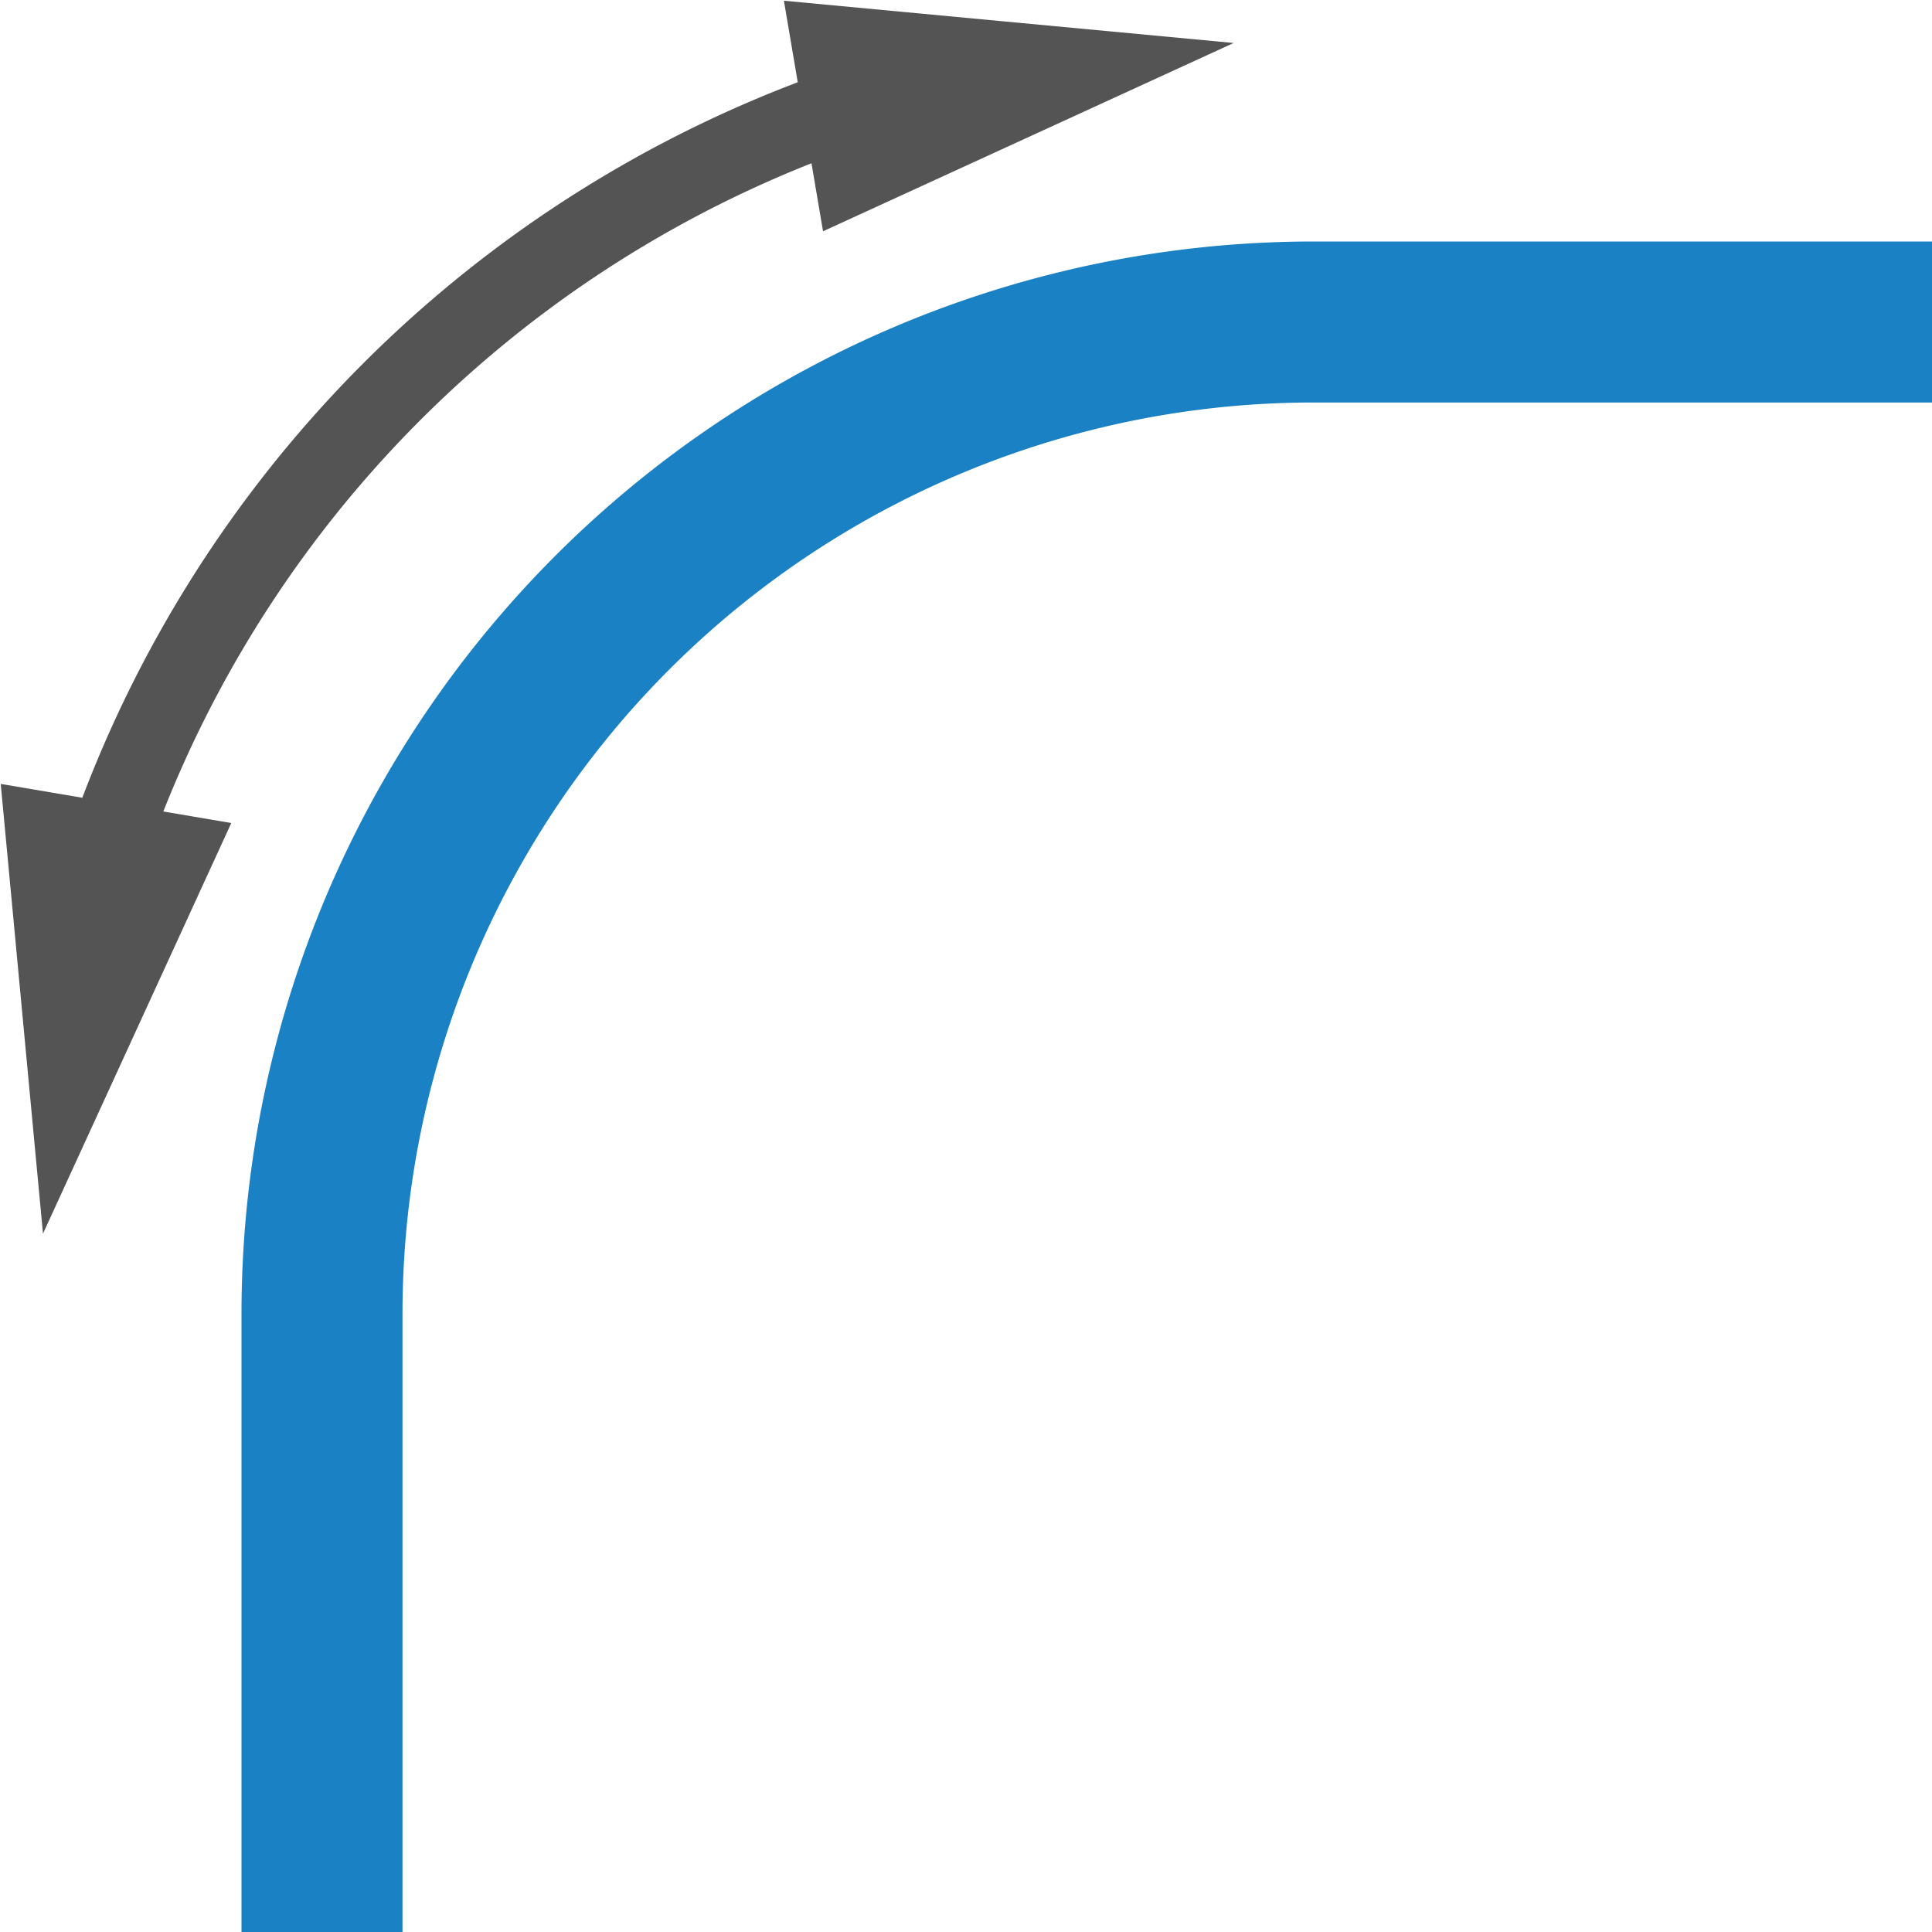<?xml version="1.0" encoding="UTF-8" standalone="no"?>
<svg
   xmlns:dc="http://purl.org/dc/elements/1.1/"
   xmlns:cc="http://creativecommons.org/ns#"
   xmlns:rdf="http://www.w3.org/1999/02/22-rdf-syntax-ns#"
   xmlns:svg="http://www.w3.org/2000/svg"
   xmlns="http://www.w3.org/2000/svg"
   xmlns:sodipodi="http://sodipodi.sourceforge.net/DTD/sodipodi-0.dtd"
   xmlns:inkscape="http://www.inkscape.org/namespaces/inkscape"
   id="Слой_1"
   data-name="Слой 1"
   viewBox="0 0 24 24"
   version="1.1"
   sodipodi:docname="switch_corner_rounding_shape.svg"
   inkscape:version="1.0.1 (3bc2e813f5, 2020-09-07)">
  <sodipodi:namedview
     pagecolor="#ffffff"
     bordercolor="#666666"
     borderopacity="1"
     objecttolerance="10"
     gridtolerance="10"
     guidetolerance="10"
     inkscape:pageopacity="0"
     inkscape:pageshadow="2"
     inkscape:window-width="1609"
     inkscape:window-height="1286"
     id="namedview30"
     showgrid="true"
     inkscape:zoom="27.961538"
     inkscape:cx="3.3259971"
     inkscape:cy="13"
     inkscape:window-x="0"
     inkscape:window-y="37"
     inkscape:window-maximized="0"
     inkscape:document-rotation="0"
     inkscape:current-layer="Слой_1">
    <inkscape:grid
       type="xygrid"
       id="grid_kicad"
       spacingx="0.5"
       spacingy="0.5"
       color="#9999ff"
       opacity="0.13"
       empspacing="2" />
  </sodipodi:namedview>
  <defs
     id="defs160023">
    <style
       id="style160021">.cls-1,.cls-2{fill:none;}.cls-1{stroke:#1a81c4;stroke-miterlimit:10;stroke-width:2px;}.cls-2{stroke:#545454;stroke-linecap:round;stroke-linejoin:round;}.cls-3{fill:#545454;}</style>
  </defs>
  <title
     id="title160025">switch_corner_rounding_shape</title>
  <path
     class="cls-1"
     d="M 4,24 V 16.354 A 12.32,12.32 0 0 1 16.287,4 H 24"
     id="path160027" />
  <path
     class="cls-2"
     d="M 10.94,1.195 A 14.825,14.825 0 0 0 1.192,10.952"
     id="path160029" />
  <polygon
     class="cls-3"
     points="16.325,1.534 11.224,3.873 10.738,1.009 "
     id="polygon160031"
     transform="translate(-1,-1)" />
  <polygon
     class="cls-3"
     points="1.534,16.325 3.873,11.224 1.009,10.738 "
     id="polygon160033"
     transform="translate(-1,-1)" />
</svg>
